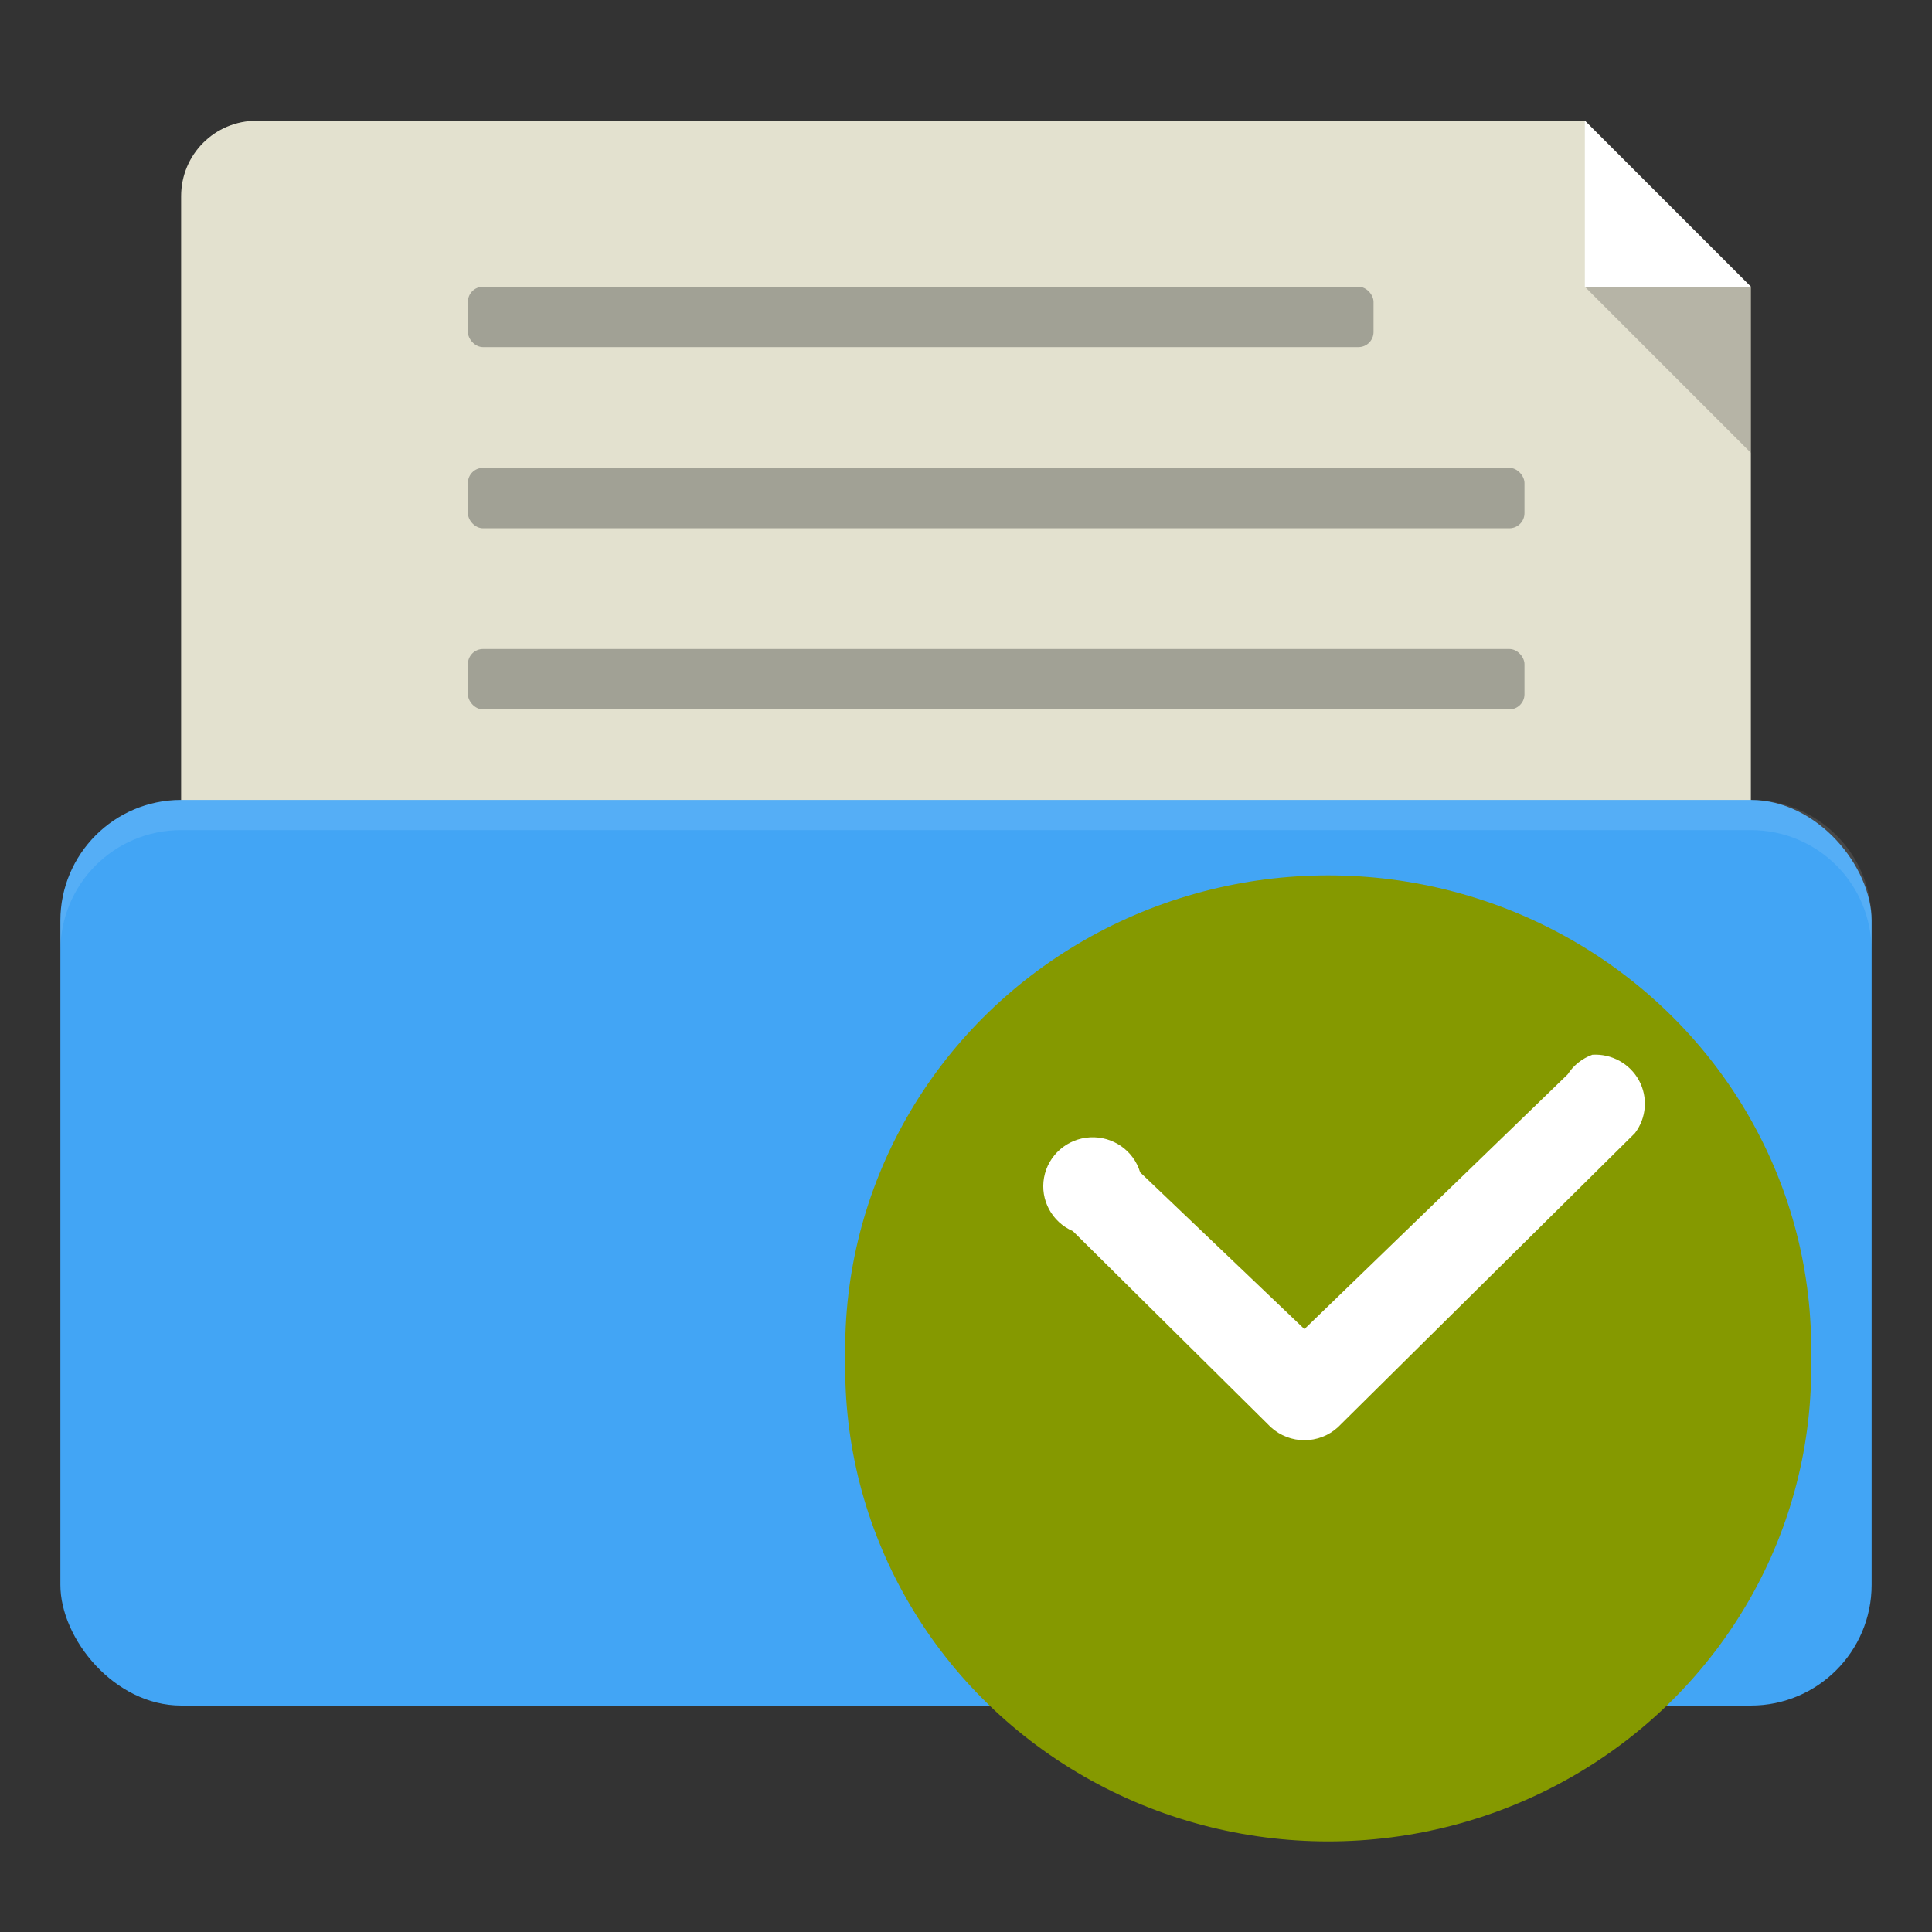 <!-- Created with Inkscape (http://www.inkscape.org/) -->
<svg xmlns="http://www.w3.org/2000/svg" viewBox="0 0 128 128">
 <rect x="0" y="0" width="128" height="128" fill="#333333" stroke="none"/>
 <g transform="translate(0,-924.362)">
  <g transform="translate(0,1.7382813e-5)">
   <path transform="translate(0,924.362)" d="m 17 8 c -2.77 0 -5 2.23 -5 5 l 0 47 c 0 2.77 2.23 5 5 5 l 94 0 c 2.77 0 5 -2.23 5 -5 l 0 -41 -11 -11" style="fill:#e3e1cf;fill-opacity:1;stroke:none"/>
   <rect rx="8" y="977.36" x="4" height="60" width="120" style="fill:#42a5f5;fill-opacity:1;stroke:none"/>
   <path d="m 12 977.36 c -4.432 0 -8 3.568 -8 8 l 0 2 c 0 -4.432 3.568 -8 8 -8 l 104 0 c 4.432 0 8 3.568 8 8 l 0 -2 c 0 -4.432 -3.568 -8 -8 -8 l -104 0 z" style="fill:#fff;opacity:0.1;fill-opacity:1;stroke:none"/>
   <path d="m 105 932.36 0 11 11 0 z" style="fill:#fff;fill-opacity:1;stroke:none"/>
   <path d="m 105 943.36 11 0 0 11 z" style="fill:#000;opacity:0.2;fill-opacity:1;stroke:none"/>
   <rect rx="1" y="943.36" x="31" height="4" width="60" style="fill:#a1a195;fill-opacity:1;stroke:none"/>
   <rect width="70" height="4" x="31" y="955.36" rx="1" style="fill:#a1a195;fill-opacity:1;stroke:none"/>
   <rect rx="1" y="967.36" x="31" height="4" width="70" style="fill:#a1a195;fill-opacity:1;stroke:none"/>
  </g>
  <path d="m 119.99 1014.36 c 0.234 11.355 -5.813 21.945 -15.805 27.69 -9.996 5.746 -22.38 5.746 -32.376 0 -9.996 -5.746 -16.04 -16.335 -15.805 -27.691 -0.234 -11.355 5.809 -21.945 15.805 -27.691 9.996 -5.746 22.38 -5.746 32.376 0 9.993 5.746 16.04 16.335 15.805 27.691 z" style="fill:#859900;fill-rule:evenodd"/>
  <path d="m 105.5 994.24 c -0.676 0.246 -1.25 0.699 -1.637 1.301 l -17.442 16.878 -10.883 -10.386 c -0.43 -1.441 -1.805 -2.402 -3.32 -2.32 -1.516 0.082 -2.777 1.184 -3.047 2.664 -0.27 1.477 0.52 2.949 1.91 3.551 l 13.11 12.984 c 1.258 1.156 3.199 1.156 4.457 0 l 19.669 -19.476 c 0.77 -1.012 0.875 -2.375 0.27 -3.492 -0.605 -1.113 -1.813 -1.781 -3.09 -1.703 z" style="fill:#fff"/>
 </g>
</svg>
